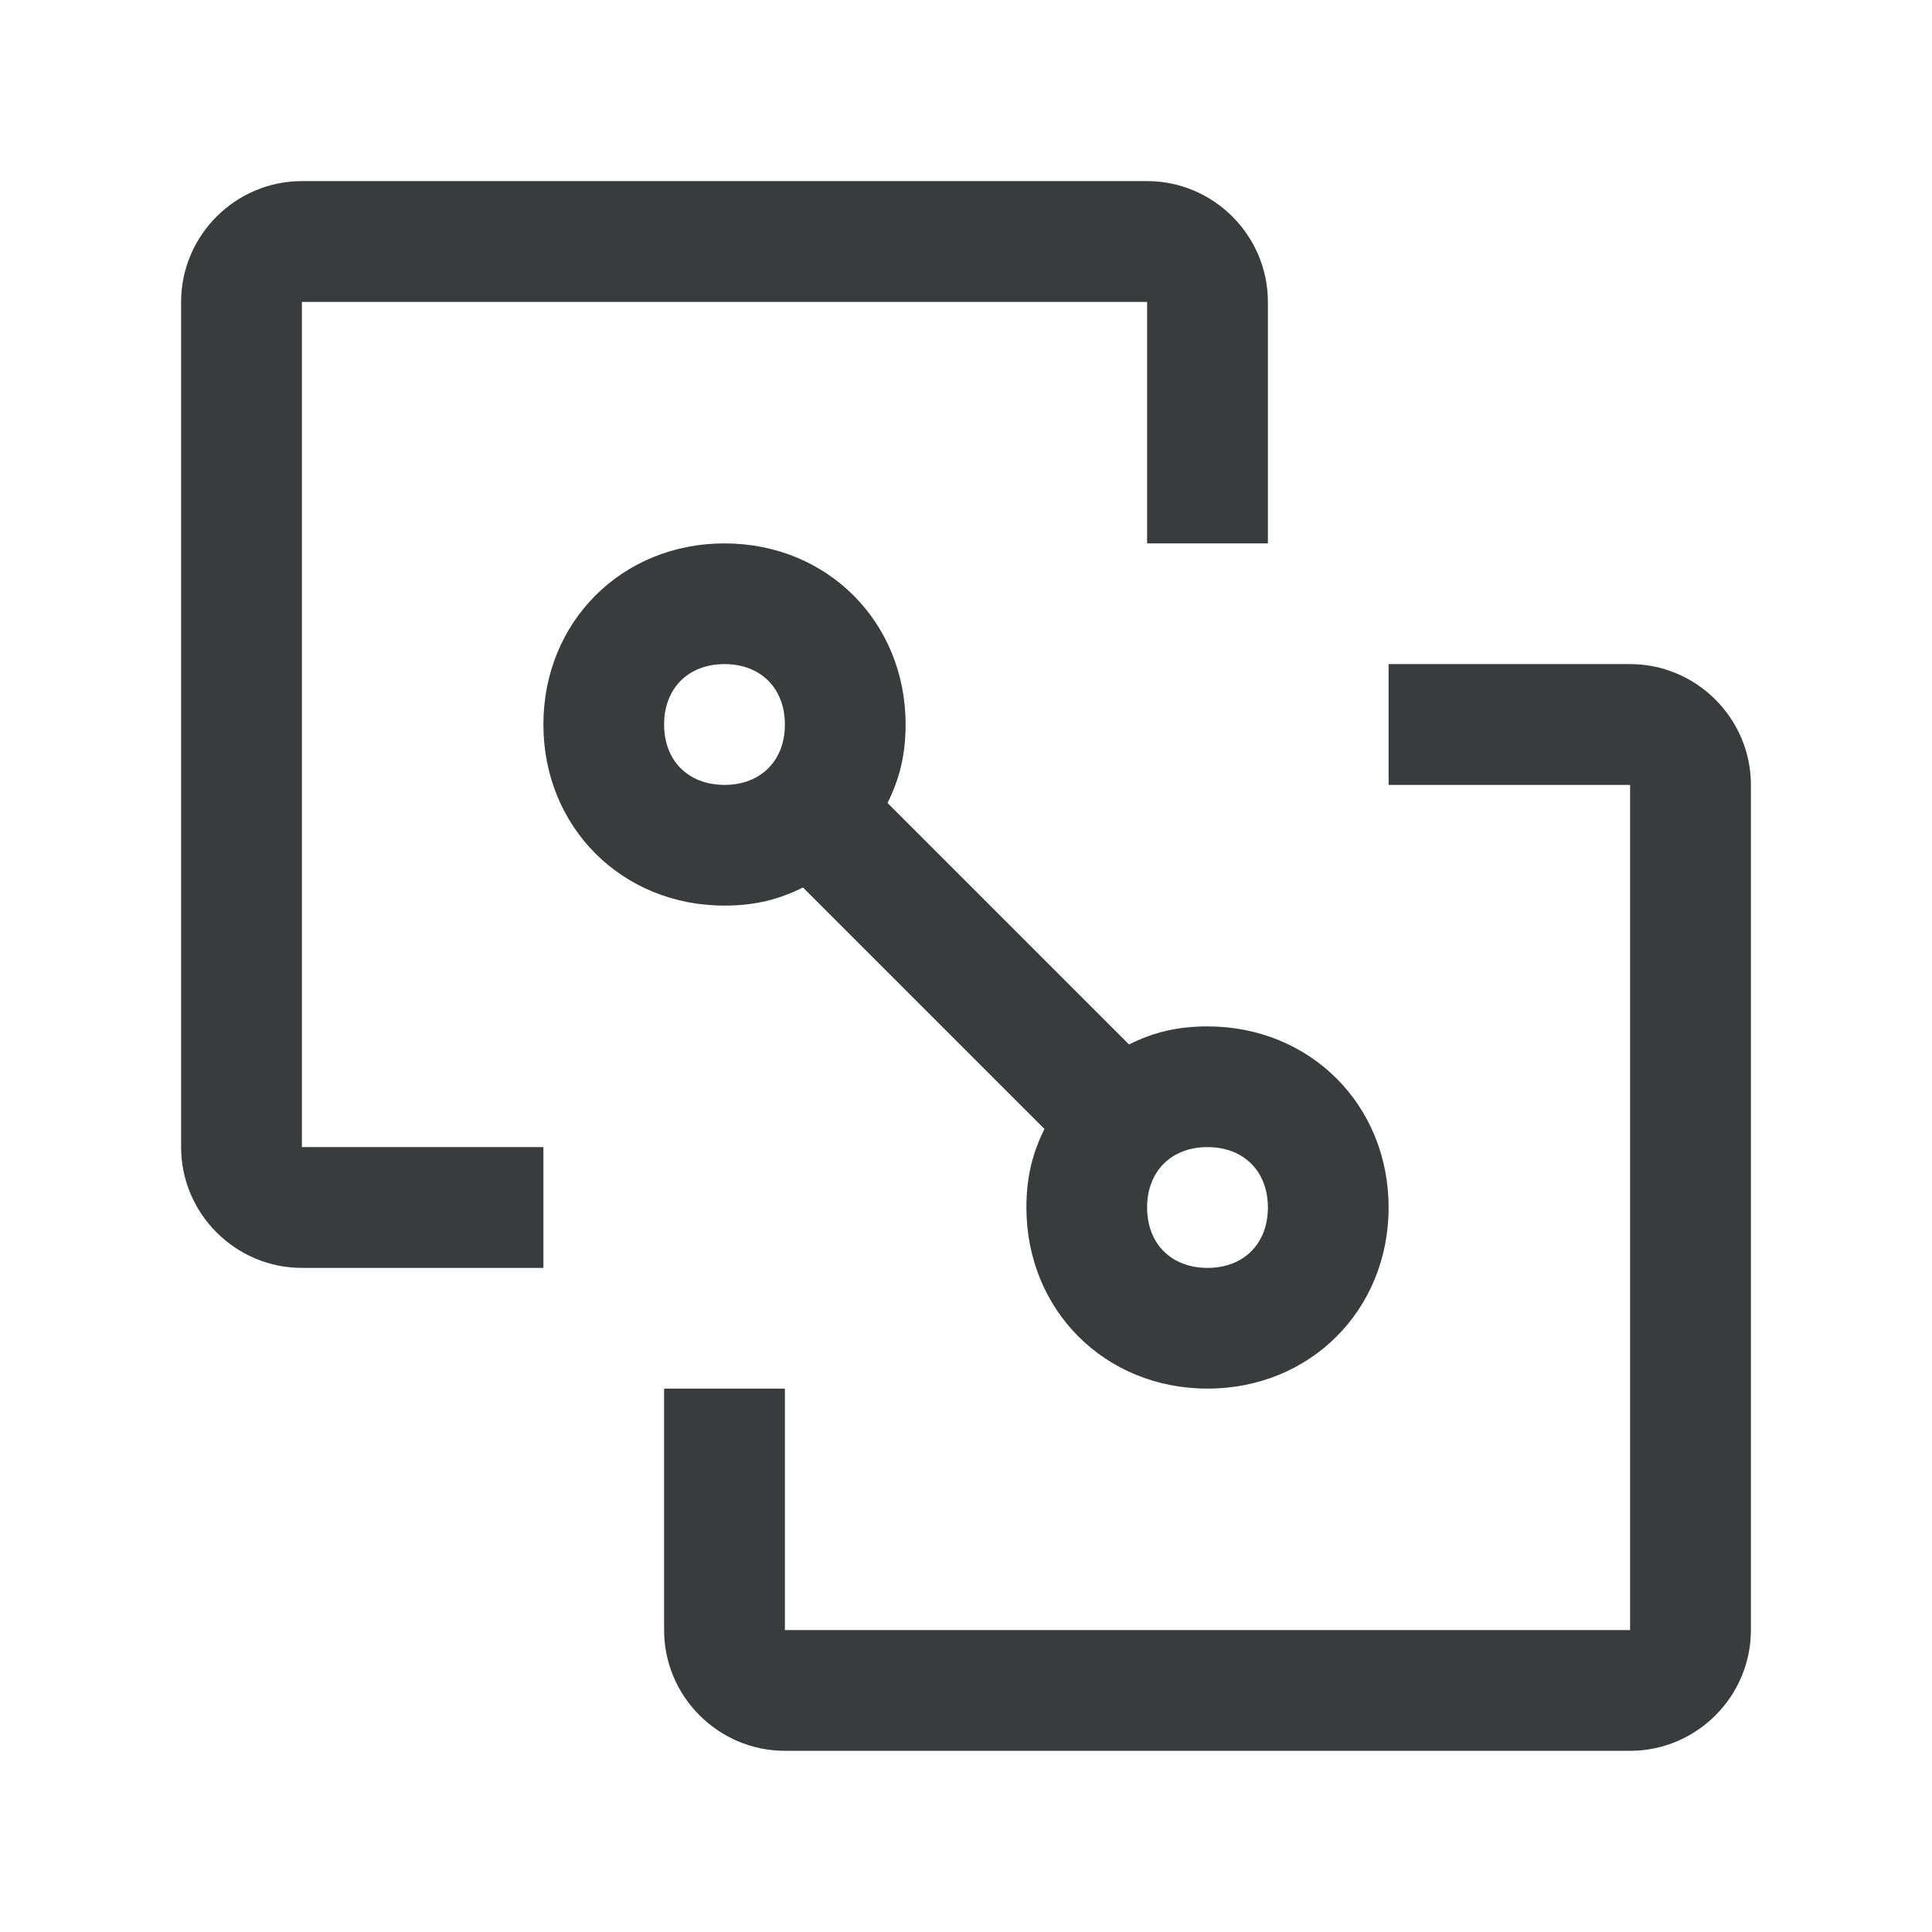 <svg width="23" height="23" viewBox="0 0 23 23" fill="none" xmlns="http://www.w3.org/2000/svg">
  <rect width="23" height="23" transform="translate(0 -0)" fill="white" style="mix-blend-mode:multiply" />
  <path
    d="M19.406 20.843H9.344C8.553 20.843 7.906 20.197 7.906 19.406V16.531H9.344V19.406H19.406V9.344H16.531V7.906H19.406C20.197 7.906 20.844 8.553 20.844 9.344V19.406C20.844 20.197 20.197 20.843 19.406 20.843Z"
    fill="#3A3B3C" />
  <path
    d="M14.375 12.219C14.016 12.219 13.728 12.29 13.441 12.434L10.566 9.559C10.709 9.272 10.781 8.984 10.781 8.625C10.781 7.403 9.847 6.469 8.625 6.469C7.403 6.469 6.469 7.403 6.469 8.625C6.469 9.847 7.403 10.781 8.625 10.781C8.984 10.781 9.272 10.709 9.559 10.565L12.434 13.44C12.291 13.728 12.219 14.015 12.219 14.375C12.219 15.597 13.153 16.531 14.375 16.531C15.597 16.531 16.531 15.597 16.531 14.375C16.531 13.153 15.597 12.219 14.375 12.219ZM7.906 8.625C7.906 8.194 8.194 7.906 8.625 7.906C9.056 7.906 9.344 8.194 9.344 8.625C9.344 9.056 9.056 9.344 8.625 9.344C8.194 9.344 7.906 9.056 7.906 8.625ZM14.375 15.094C13.944 15.094 13.656 14.806 13.656 14.375C13.656 13.944 13.944 13.656 14.375 13.656C14.806 13.656 15.094 13.944 15.094 14.375C15.094 14.806 14.806 15.094 14.375 15.094Z"
    fill="#3A3B3C" />
  <path
    d="M3.594 2.156H13.656C14.447 2.156 15.094 2.803 15.094 3.594V6.469H13.656V3.594H3.594V13.656H6.469V15.094H3.594C2.803 15.094 2.156 14.447 2.156 13.656V3.594C2.156 2.803 2.803 2.156 3.594 2.156Z"
    fill="#3A3B3C" />
</svg>